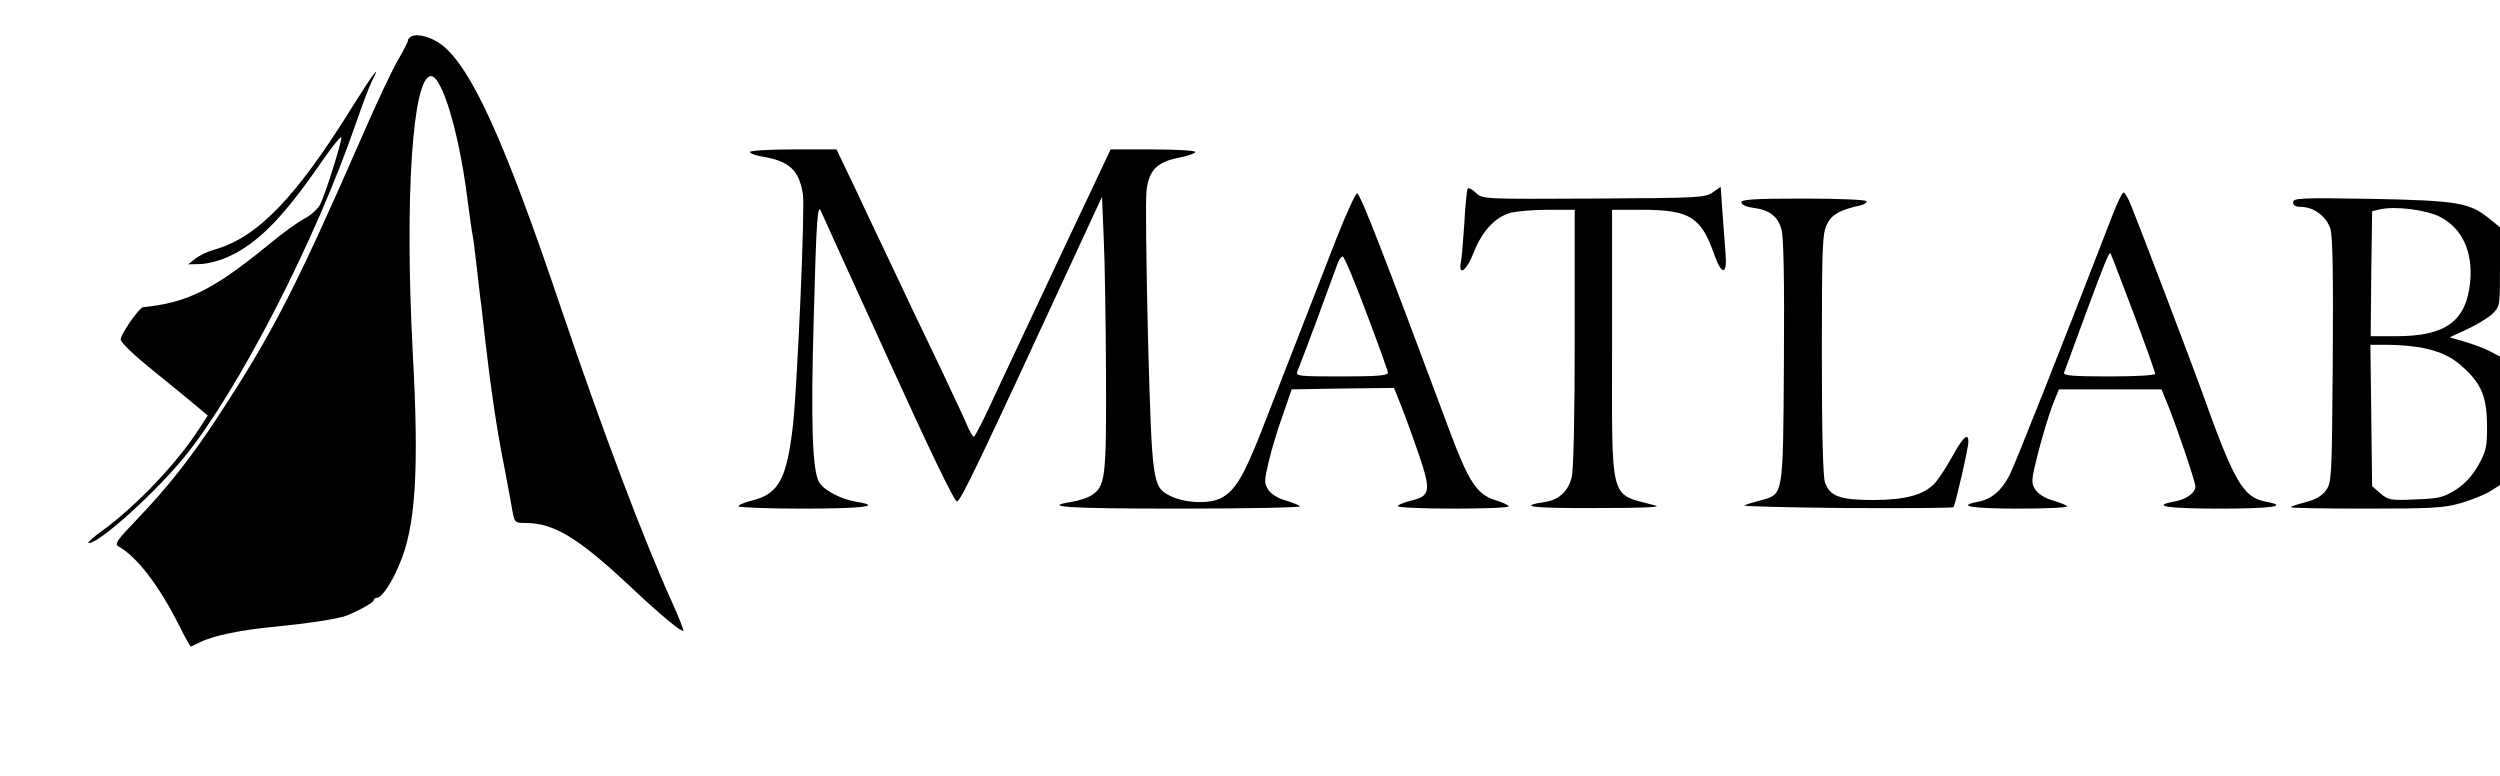 <?xml version="1.0" standalone="no"?>
<!DOCTYPE svg PUBLIC "-//W3C//DTD SVG 20010904//EN"
 "http://www.w3.org/TR/2001/REC-SVG-20010904/DTD/svg10.dtd">
<svg version="1.0" xmlns="http://www.w3.org/2000/svg"
 width="870pt" height="270pt" viewBox="0 0 870 270"
 preserveAspectRatio="xMidYMid meet">
<g transform="translate(0,270) scale(0.1,-0.1)"
fill="#000000" stroke="none">
<path d="M1433 2574 c-7 -3 -13 -9 -13 -14 0 -5 -15 -35 -34 -67 -19 -32 -75
-150 -124 -263 -235 -537 -313 -689 -507 -985 -89 -136 -174 -244 -279 -353
-71 -74 -78 -85 -63 -94 63 -35 141 -136 211 -276 20 -40 38 -72 40 -72 1 0
16 7 32 15 49 24 143 43 269 55 102 10 189 23 230 34 31 9 105 48 105 56 0 6
6 10 13 10 15 0 50 51 76 114 58 133 70 328 47 746 -28 537 0 955 64 955 38 0
96 -192 125 -415 8 -63 17 -126 20 -140 3 -14 9 -67 15 -118 6 -52 12 -108 15
-125 2 -18 9 -77 15 -132 17 -149 38 -296 65 -430 12 -66 26 -137 29 -157 7
-36 9 -38 45 -38 98 0 182 -51 359 -216 109 -103 184 -165 190 -159 2 2 -14
43 -36 92 -101 222 -243 598 -387 1023 -199 591 -315 846 -419 925 -33 25 -81
39 -103 29z"/>
<path d="M1229 2333 c-198 -320 -333 -460 -484 -502 -22 -6 -51 -20 -65 -31
l-25 -20 40 1 c22 0 64 10 94 23 105 46 194 135 331 334 36 52 66 89 68 84 3
-11 -55 -196 -74 -234 -8 -15 -32 -37 -53 -48 -21 -10 -76 -50 -122 -88 -197
-161 -285 -205 -441 -221 -14 -2 -78 -94 -78 -112 0 -11 47 -56 122 -116 67
-54 135 -110 151 -124 l30 -25 -26 -40 c-75 -119 -219 -272 -340 -360 -34 -24
-55 -44 -48 -44 37 0 229 173 333 300 187 230 457 754 597 1162 22 64 47 130
56 147 33 64 5 27 -66 -86z"/>
<path d="M2610 2171 c0 -5 19 -12 43 -16 93 -15 128 -47 141 -130 8 -45 -19
-658 -34 -800 -21 -189 -49 -243 -140 -266 -28 -7 -50 -16 -50 -21 0 -4 101
-8 225 -8 211 0 279 9 184 24 -53 9 -110 39 -128 67 -24 40 -30 205 -19 579 9
335 13 394 25 365 2 -5 106 -235 232 -510 144 -317 232 -500 241 -500 13 0 71
121 477 1000 l28 60 6 -145 c4 -80 7 -295 8 -478 1 -358 -2 -384 -51 -416 -12
-8 -42 -18 -66 -22 -113 -18 -20 -24 374 -24 236 0 424 4 418 8 -5 5 -28 14
-52 21 -25 7 -49 22 -58 36 -15 23 -15 31 1 98 9 39 31 113 49 162 l31 90 178
3 178 2 17 -42 c10 -24 38 -98 61 -165 52 -148 51 -168 -14 -184 -25 -6 -48
-15 -51 -20 -3 -5 81 -9 190 -9 108 0 196 3 196 8 0 4 -21 14 -48 22 -63 20
-92 65 -159 245 -225 604 -308 818 -320 822 -5 2 -38 -70 -73 -159 -121 -312
-212 -544 -262 -673 -60 -153 -91 -203 -138 -228 -42 -22 -129 -18 -179 8 -60
31 -62 42 -76 550 -6 253 -9 484 -5 513 9 70 36 98 112 113 32 6 58 16 58 20
0 5 -66 9 -148 9 l-147 0 -164 -347 c-90 -192 -196 -417 -235 -500 -38 -84
-73 -153 -77 -153 -4 0 -16 21 -27 48 -11 26 -51 110 -87 187 -73 152 -134
279 -200 420 -24 50 -70 147 -103 218 l-61 127 -151 0 c-84 0 -150 -4 -150 -9z
m2146 -562 c40 -106 74 -200 74 -206 0 -10 -39 -13 -161 -13 -150 0 -161 1
-154 18 15 35 127 338 138 370 6 18 15 31 20 29 6 -2 43 -91 83 -198z"/>
<path d="M5107 2043 c-2 -4 -8 -57 -11 -118 -4 -60 -9 -122 -12 -137 -10 -52
20 -30 44 32 29 75 75 124 127 139 22 6 82 11 133 11 l92 0 0 -447 c0 -280 -4
-462 -11 -486 -13 -47 -43 -75 -88 -83 -104 -16 -57 -23 169 -22 172 0 235 3
210 9 -162 44 -150 -3 -150 567 l0 462 108 0 c163 -1 202 -25 248 -157 26 -73
45 -70 39 5 -3 31 -7 96 -11 145 l-6 87 -27 -19 c-26 -19 -48 -20 -415 -22
-386 -2 -387 -2 -410 20 -13 13 -26 19 -29 14z"/>
<path d="M7351 1950 c-183 -474 -336 -859 -357 -902 -28 -55 -63 -85 -110 -94
-79 -15 -23 -24 143 -24 97 0 173 4 167 8 -5 5 -28 14 -52 21 -25 7 -49 22
-59 37 -15 24 -15 31 10 130 15 57 37 130 49 162 l23 57 178 0 179 0 23 -56
c32 -80 95 -266 95 -282 0 -22 -32 -45 -72 -52 -85 -16 -27 -25 157 -25 182 0
242 9 161 24 -81 15 -111 68 -228 396 -29 80 -206 547 -243 638 -9 23 -21 42
-25 42 -5 0 -22 -36 -39 -80z m73 -338 c42 -112 76 -207 76 -213 0 -5 -66 -9
-161 -9 -125 0 -160 3 -156 13 2 6 37 100 76 207 72 194 81 214 86 208 1 -2
37 -94 79 -206z"/>
<path d="M6060 1996 c0 -8 17 -16 40 -19 58 -7 87 -30 100 -77 7 -27 10 -181
8 -458 -3 -474 -1 -461 -80 -483 -24 -6 -50 -14 -58 -18 -8 -3 151 -7 354 -9
203 -1 371 0 374 3 6 6 52 205 52 228 0 34 -19 16 -58 -55 -22 -40 -51 -83
-64 -95 -40 -37 -102 -53 -210 -53 -115 0 -150 13 -167 61 -7 21 -11 169 -11
448 0 376 2 419 18 451 17 34 44 49 115 65 15 3 25 10 22 15 -3 5 -96 9 -220
9 -169 0 -215 -3 -215 -13z"/>
<path d="M7980 1996 c0 -11 9 -16 28 -16 44 0 89 -34 102 -77 8 -26 10 -171 8
-460 -3 -410 -4 -422 -24 -450 -14 -19 -37 -32 -69 -40 -26 -7 -50 -14 -53
-18 -3 -3 114 -5 259 -5 231 0 272 2 332 19 37 11 83 29 102 41 l35 22 0 224
0 223 -32 17 c-18 10 -58 25 -88 34 l-55 16 60 28 c33 15 72 39 88 53 27 27
27 27 27 164 l0 138 -36 29 c-69 57 -111 64 -411 70 -247 4 -273 3 -273 -12z
m510 -50 c78 -39 117 -123 106 -229 -14 -135 -85 -187 -257 -187 l-89 0 2 217
3 218 30 7 c52 11 157 -2 205 -26z m-58 -457 c67 -14 104 -33 146 -73 58 -54
76 -100 77 -196 0 -77 -3 -90 -31 -140 -22 -38 -46 -64 -79 -85 -43 -27 -59
-30 -140 -33 -86 -4 -94 -2 -121 21 l-29 25 -3 246 -3 246 65 0 c36 0 89 -5
118 -11z"/>
</g>
</svg>
